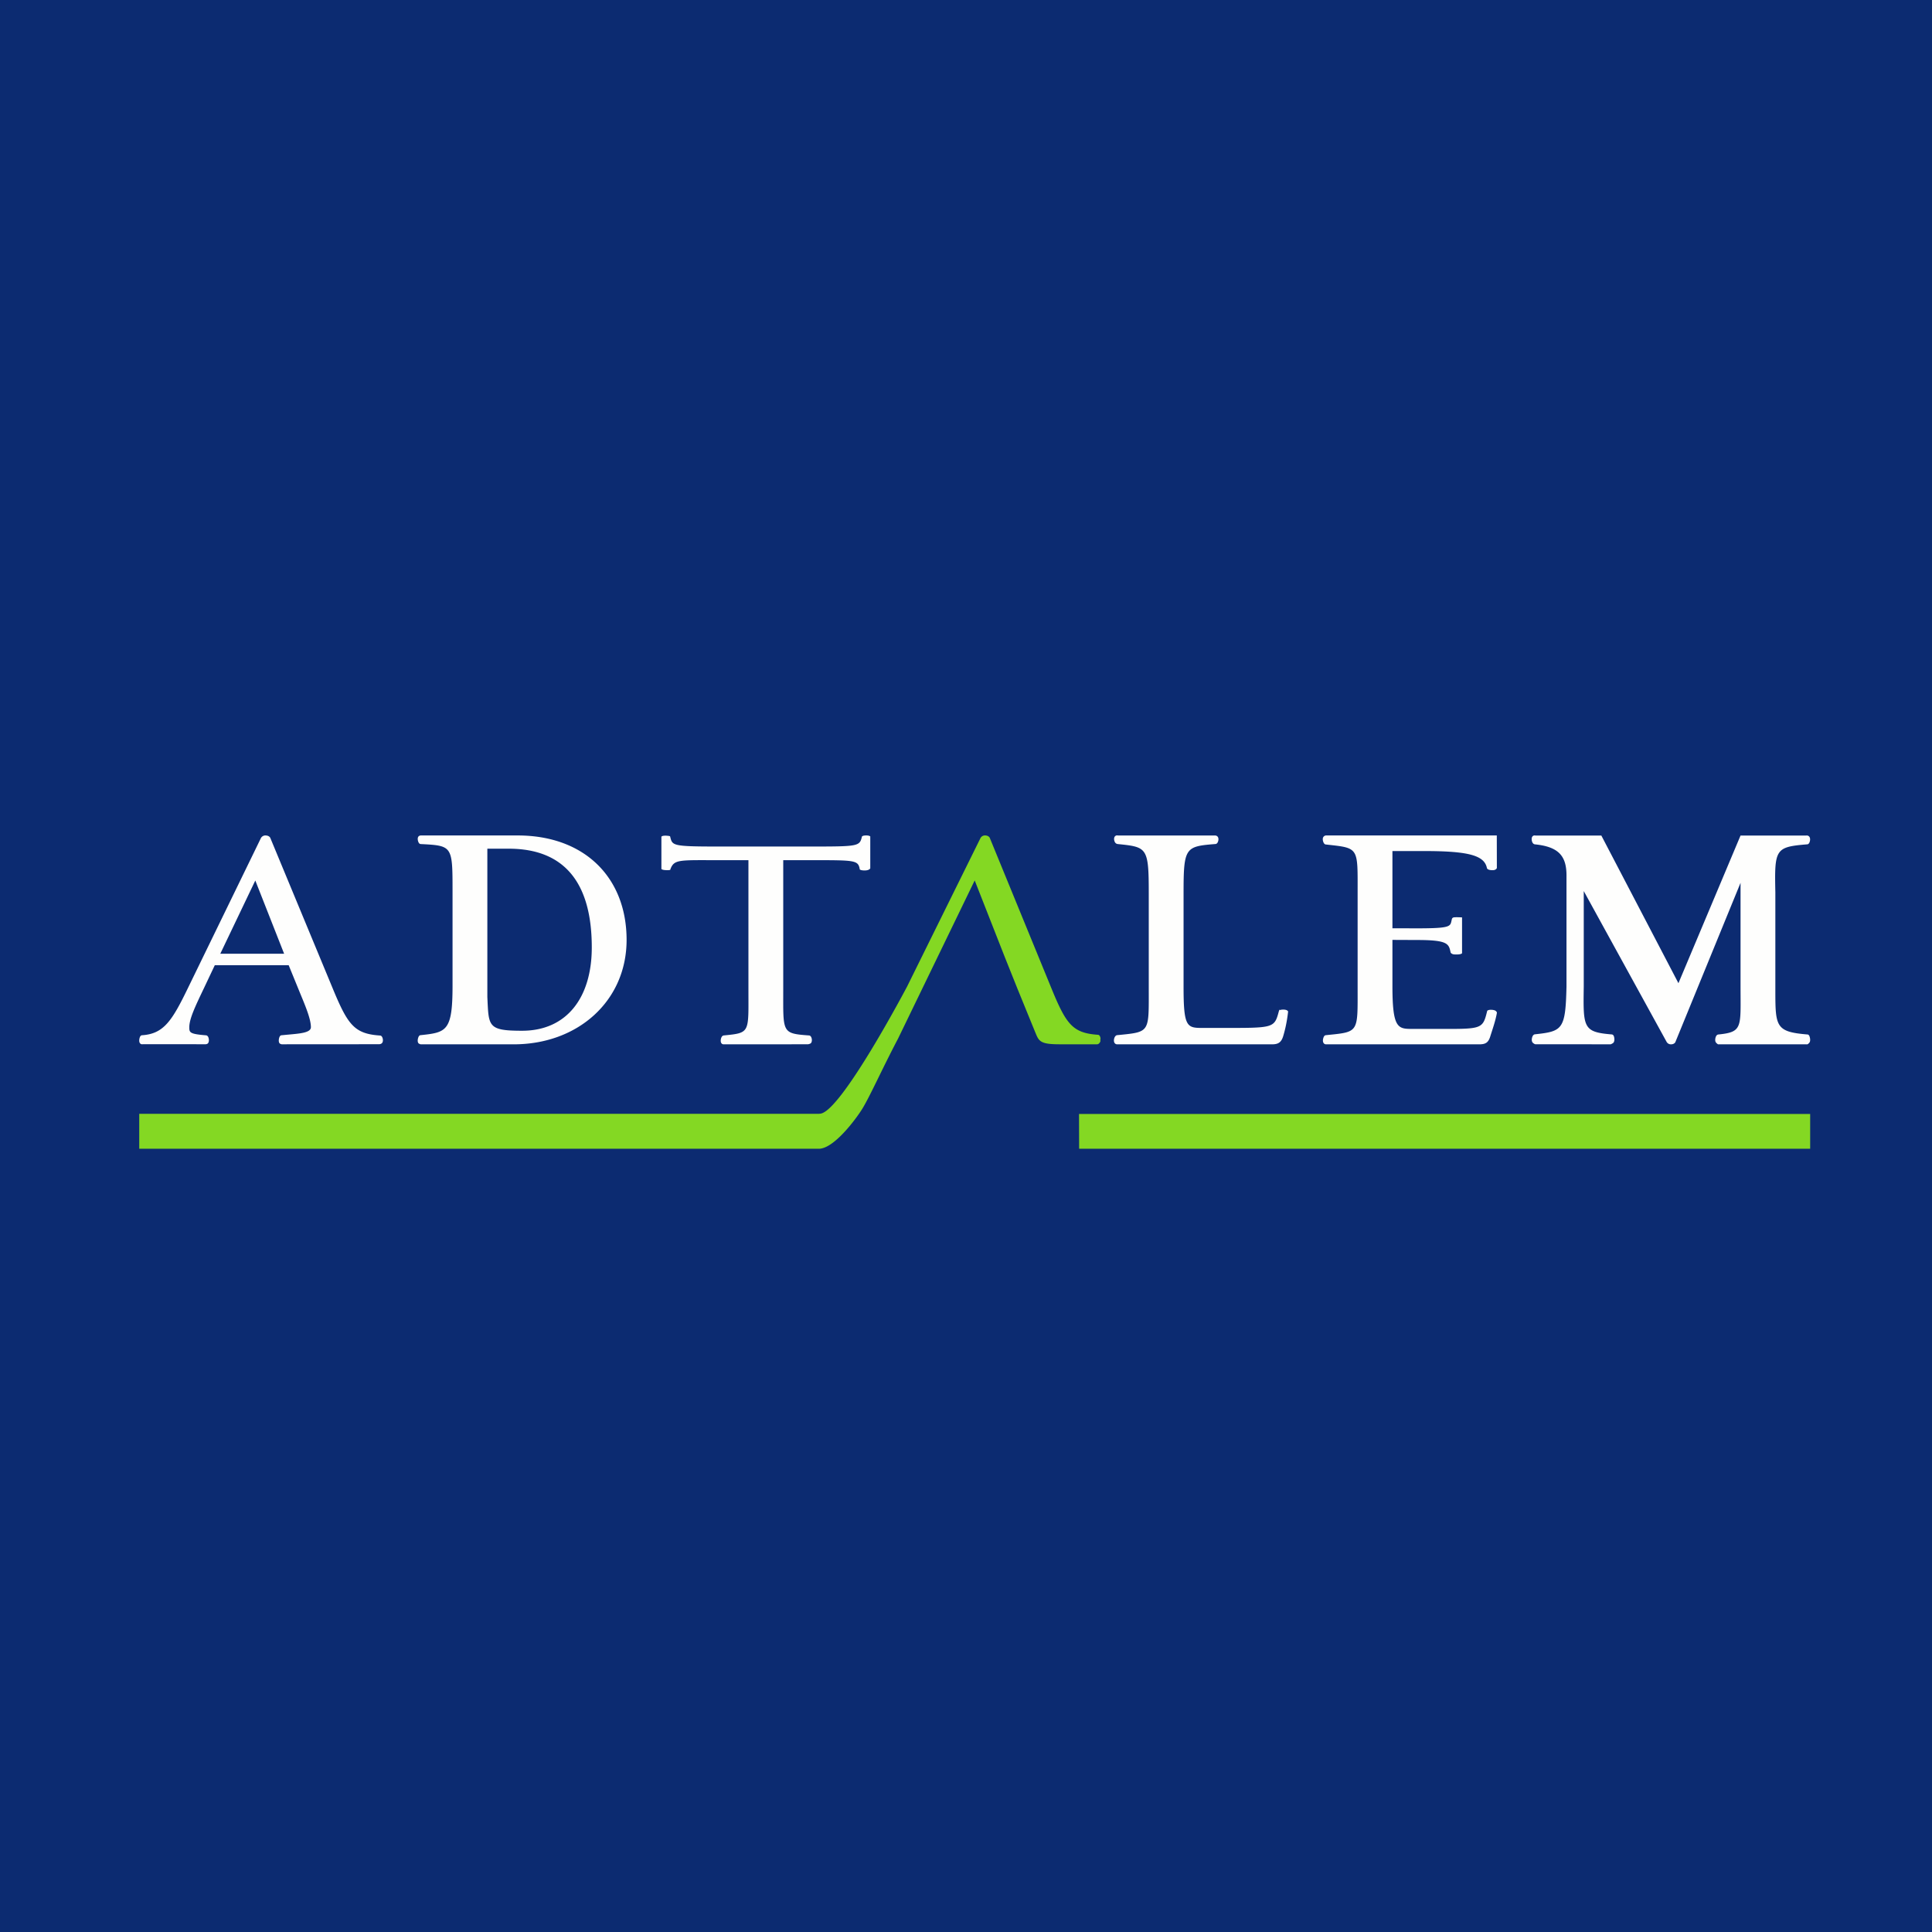 <?xml version="1.0" encoding="UTF-8"?>
<!-- generated by Finnhub -->
<svg viewBox="0 0 55.5 55.5" xmlns="http://www.w3.org/2000/svg">
<path d="M 0,0 H 55.5 V 55.5 H 0 Z" fill="rgb(12, 43, 113)"/>
<path d="M 31.605,29.882 C 31.628,29.842 31.607,29.745 31.554,29.728 L 31.542,29.726 C 30.801,29.676 30.623,29.419 30.184,28.342 L 28.436,24.077 C 28.421,24.035 28.373,24.005 28.313,24 A 0.148,0.148 0 0,0 28.167,24.073 L 26.057,28.342 S 24.167,31.93 23.565,31.992 L 23.522,31.996 H 4 V 33 H 23.522 C 23.955,33 24.582,32.154 24.766,31.86 C 24.983,31.511 25.336,30.715 25.8,29.832 L 28,25.292 L 28.846,27.447 L 29.224,28.392 L 29.542,29.171 L 29.742,29.661 L 29.75,29.679 C 29.845,29.917 29.899,29.999 30.434,29.999 H 31.505 C 31.56,30.005 31.603,29.951 31.615,29.897 Z M 30.997,32 L 31,33 H 52 V 32 H 30.997 Z" fill="rgb(132, 216, 35)"/>
<path d="M 36.76,29.001 L 36.743,29.031 L 36.737,29.051 C 36.607,29.541 36.587,29.529 35.087,29.529 H 34.529 C 34.093,29.529 34,29.489 34,28.355 V 25.645 C 34,24.34 34.052,24.315 34.914,24.246 C 34.931,24.246 34.956,24.238 34.977,24.204 C 35,24.164 35.017,24.087 34.982,24.039 C 34.962,24.011 34.928,23.998 34.888,24.001 H 32.114 A 0.085,0.085 0 0,0 32.032,24.022 C 31.996,24.058 32,24.122 32.016,24.165 C 32.031,24.21 32.058,24.238 32.104,24.246 C 32.948,24.333 33,24.336 33,25.646 V 28.356 C 33,29.642 33.048,29.642 32.17,29.729 L 32.088,29.737 C 32.02,29.75 31.991,29.855 32.002,29.918 C 32.013,29.979 32.056,30 32.092,30 C 32.088,30 32.094,30 32.092,30 H 36.538 C 36.708,30 36.803,29.956 36.861,29.768 C 36.911,29.603 36.966,29.381 37.001,29.075 C 37.007,29.051 36.996,29.042 36.974,29.026 C 36.927,28.993 36.808,28.999 36.77,29.016 Z M 42.75,29.02 L 42.724,29.034 L 42.719,29.054 C 42.585,29.601 42.561,29.557 41.055,29.557 H 40.54 C 40.147,29.557 40,29.509 40,28.323 V 27 L 40.708,27.003 C 41.596,27.003 41.619,27.113 41.671,27.359 C 41.683,27.392 41.731,27.411 41.761,27.416 C 41.766,27.416 41.955,27.434 42,27.384 V 26.354 S 41.813,26.343 41.76,26.354 C 41.726,26.362 41.714,26.382 41.709,26.397 L 41.696,26.452 C 41.661,26.618 41.65,26.668 40.708,26.668 L 40,26.666 V 24.448 H 40.92 C 42.216,24.448 42.644,24.581 42.715,24.939 C 42.737,25.002 42.881,25.003 42.925,24.993 C 42.979,24.98 43.005,24.943 43,24.919 L 42.998,24 H 38.107 A 0.1,0.1 0 0,0 38.017,24.042 C 37.982,24.092 38.005,24.175 38.027,24.215 C 38.044,24.244 38.066,24.259 38.086,24.259 L 38.164,24.268 C 39.044,24.364 39,24.364 39,25.655 V 28.359 C 39,29.642 39.044,29.642 38.165,29.729 L 38.092,29.737 C 38.075,29.737 38.051,29.744 38.032,29.777 C 38.01,29.817 37.984,29.911 38.024,29.965 C 38.04,29.988 38.064,30 38.092,30 C 38.089,30 38.096,30 38.092,30 H 42.492 C 42.667,30 42.755,29.959 42.812,29.768 C 42.872,29.576 42.962,29.322 43,29.101 C 43.005,29.077 42.985,29.053 42.962,29.037 C 42.915,29.003 42.79,29.001 42.75,29.02 Z M 51.977,29.76 C 51.959,29.724 51.936,29.717 51.923,29.717 C 51.012,29.642 51,29.495 51,28.45 V 25.637 C 50.973,24.387 50.998,24.331 51.914,24.255 C 51.931,24.255 51.954,24.247 51.973,24.214 C 51.996,24.173 52.013,24.089 51.978,24.039 A 0.093,0.093 0 0,0 51.888,24.002 H 50 L 48.216,28.244 L 46.001,24.002 H 44.105 A 0.079,0.079 0 0,0 44.027,24.023 C 43.988,24.063 43.999,24.137 44.011,24.175 C 44.026,24.22 44.051,24.247 44.089,24.255 C 44.795,24.325 45.009,24.605 45,25.187 V 28.341 C 44.972,29.58 44.887,29.627 44.087,29.713 C 44.065,29.718 44.035,29.735 44.016,29.793 C 44.002,29.833 43.991,29.911 44.031,29.953 C 44.051,29.973 44.094,30.003 44.118,29.998 H 45.316 L 46.269,30 S 46.329,29.976 46.349,29.953 C 46.392,29.903 46.376,29.797 46.356,29.756 C 46.339,29.722 46.307,29.715 46.304,29.716 C 45.476,29.648 45.478,29.525 45.496,28.343 V 25.597 L 47.875,29.927 A 0.14,0.14 0 0,0 48.005,30 H 48.011 C 48.067,29.998 48.113,29.971 48.129,29.933 L 50,25.361 V 28.343 C 50,29.516 50.07,29.647 49.357,29.718 C 49.334,29.722 49.304,29.739 49.285,29.796 C 49.272,29.836 49.26,29.916 49.301,29.956 C 49.321,29.976 49.348,30.006 49.373,30 H 51.897 C 51.927,30.008 51.957,29.976 51.976,29.954 C 52.019,29.903 51.994,29.796 51.976,29.759 Z M 8.162,27.398 H 6.328 L 7.334,25.294 L 8.162,27.398 Z M 10.934,29.75 L 10.923,29.748 C 10.169,29.698 9.989,29.439 9.543,28.358 L 7.768,24.078 C 7.753,24.035 7.704,24.005 7.643,24.001 A 0.147,0.147 0 0,0 7.496,24.074 L 5.412,28.356 C 4.943,29.326 4.707,29.696 4.084,29.739 C 4.066,29.739 4.042,29.746 4.024,29.781 C 4.006,29.816 3.98,29.922 4.024,29.972 C 4.044,29.995 4.074,30.003 4.099,29.997 L 5.074,29.996 L 5.906,29.998 S 5.952,29.996 5.973,29.972 C 6.014,29.925 6.003,29.834 5.981,29.789 C 5.959,29.747 5.928,29.741 5.915,29.741 C 5.446,29.703 5.438,29.66 5.438,29.509 C 5.438,29.267 5.61,28.907 5.848,28.409 L 6.17,27.728 H 8.293 L 8.628,28.548 C 8.784,28.924 8.931,29.28 8.931,29.508 C 8.931,29.673 8.599,29.692 8.228,29.726 L 8.093,29.739 C 8.075,29.739 8.05,29.746 8.033,29.781 C 8.014,29.817 7.989,29.922 8.033,29.973 C 8.049,29.99 8.091,29.999 8.091,29.999 L 10.884,29.997 C 10.938,29.997 10.984,29.975 10.996,29.919 C 11.009,29.864 10.988,29.767 10.934,29.75 Z M 17,27.215 C 17,28.657 16.281,29.61 14.998,29.61 C 14,29.61 14.04,29.48 14,28.64 V 24.38 H 14.613 C 16.245,24.38 17,25.397 17,27.214 Z M 14.87,24 H 12.095 C 12.05,24 12.026,24.021 12.016,24.037 C 11.986,24.085 12.005,24.16 12.024,24.2 C 12.04,24.23 12.059,24.246 12.086,24.247 C 12.998,24.294 13,24.296 13,25.605 V 28.315 C 13,29.615 12.829,29.657 12.1,29.735 L 12.082,29.737 C 12.06,29.737 12.041,29.751 12.026,29.78 C 12.008,29.816 11.982,29.908 12.017,29.963 C 12.032,29.987 12.085,30 12.085,30 H 14.759 C 16.606,30 18,28.75 18,27 C 18,25.217 16.8,24 14.87,24 Z M 24.79,24.012 L 24.763,24.026 L 24.757,24.048 C 24.694,24.308 24.641,24.318 23.343,24.318 H 20.633 C 19.323,24.318 19.316,24.292 19.255,24.048 L 19.248,24.022 L 19.221,24.015 S 19.044,23.985 19,24.035 V 24.963 C 19.041,25.007 19.215,24.997 19.228,24.994 L 19.254,24.988 L 19.261,24.963 C 19.368,24.683 19.517,24.71 20.633,24.71 H 21.5 V 28.417 C 21.5,29.667 21.557,29.669 20.81,29.743 L 20.785,29.746 C 20.763,29.751 20.735,29.766 20.716,29.822 C 20.703,29.861 20.692,29.937 20.731,29.977 A 0.074,0.074 0 0,0 20.783,30 H 22.104 L 23.214,29.998 S 23.281,29.988 23.301,29.959 C 23.333,29.912 23.326,29.835 23.301,29.789 C 23.281,29.751 23.252,29.745 23.24,29.745 C 22.45,29.688 22.5,29.664 22.5,28.417 V 24.71 H 23.343 C 24.52,24.71 24.647,24.71 24.693,24.945 L 24.699,24.979 L 24.726,24.991 C 24.758,25.005 24.949,25.03 25,24.945 V 24.028 C 24.958,23.988 24.822,23.998 24.79,24.012 Z" fill="rgb(254, 254, 253)"/>
</svg>
